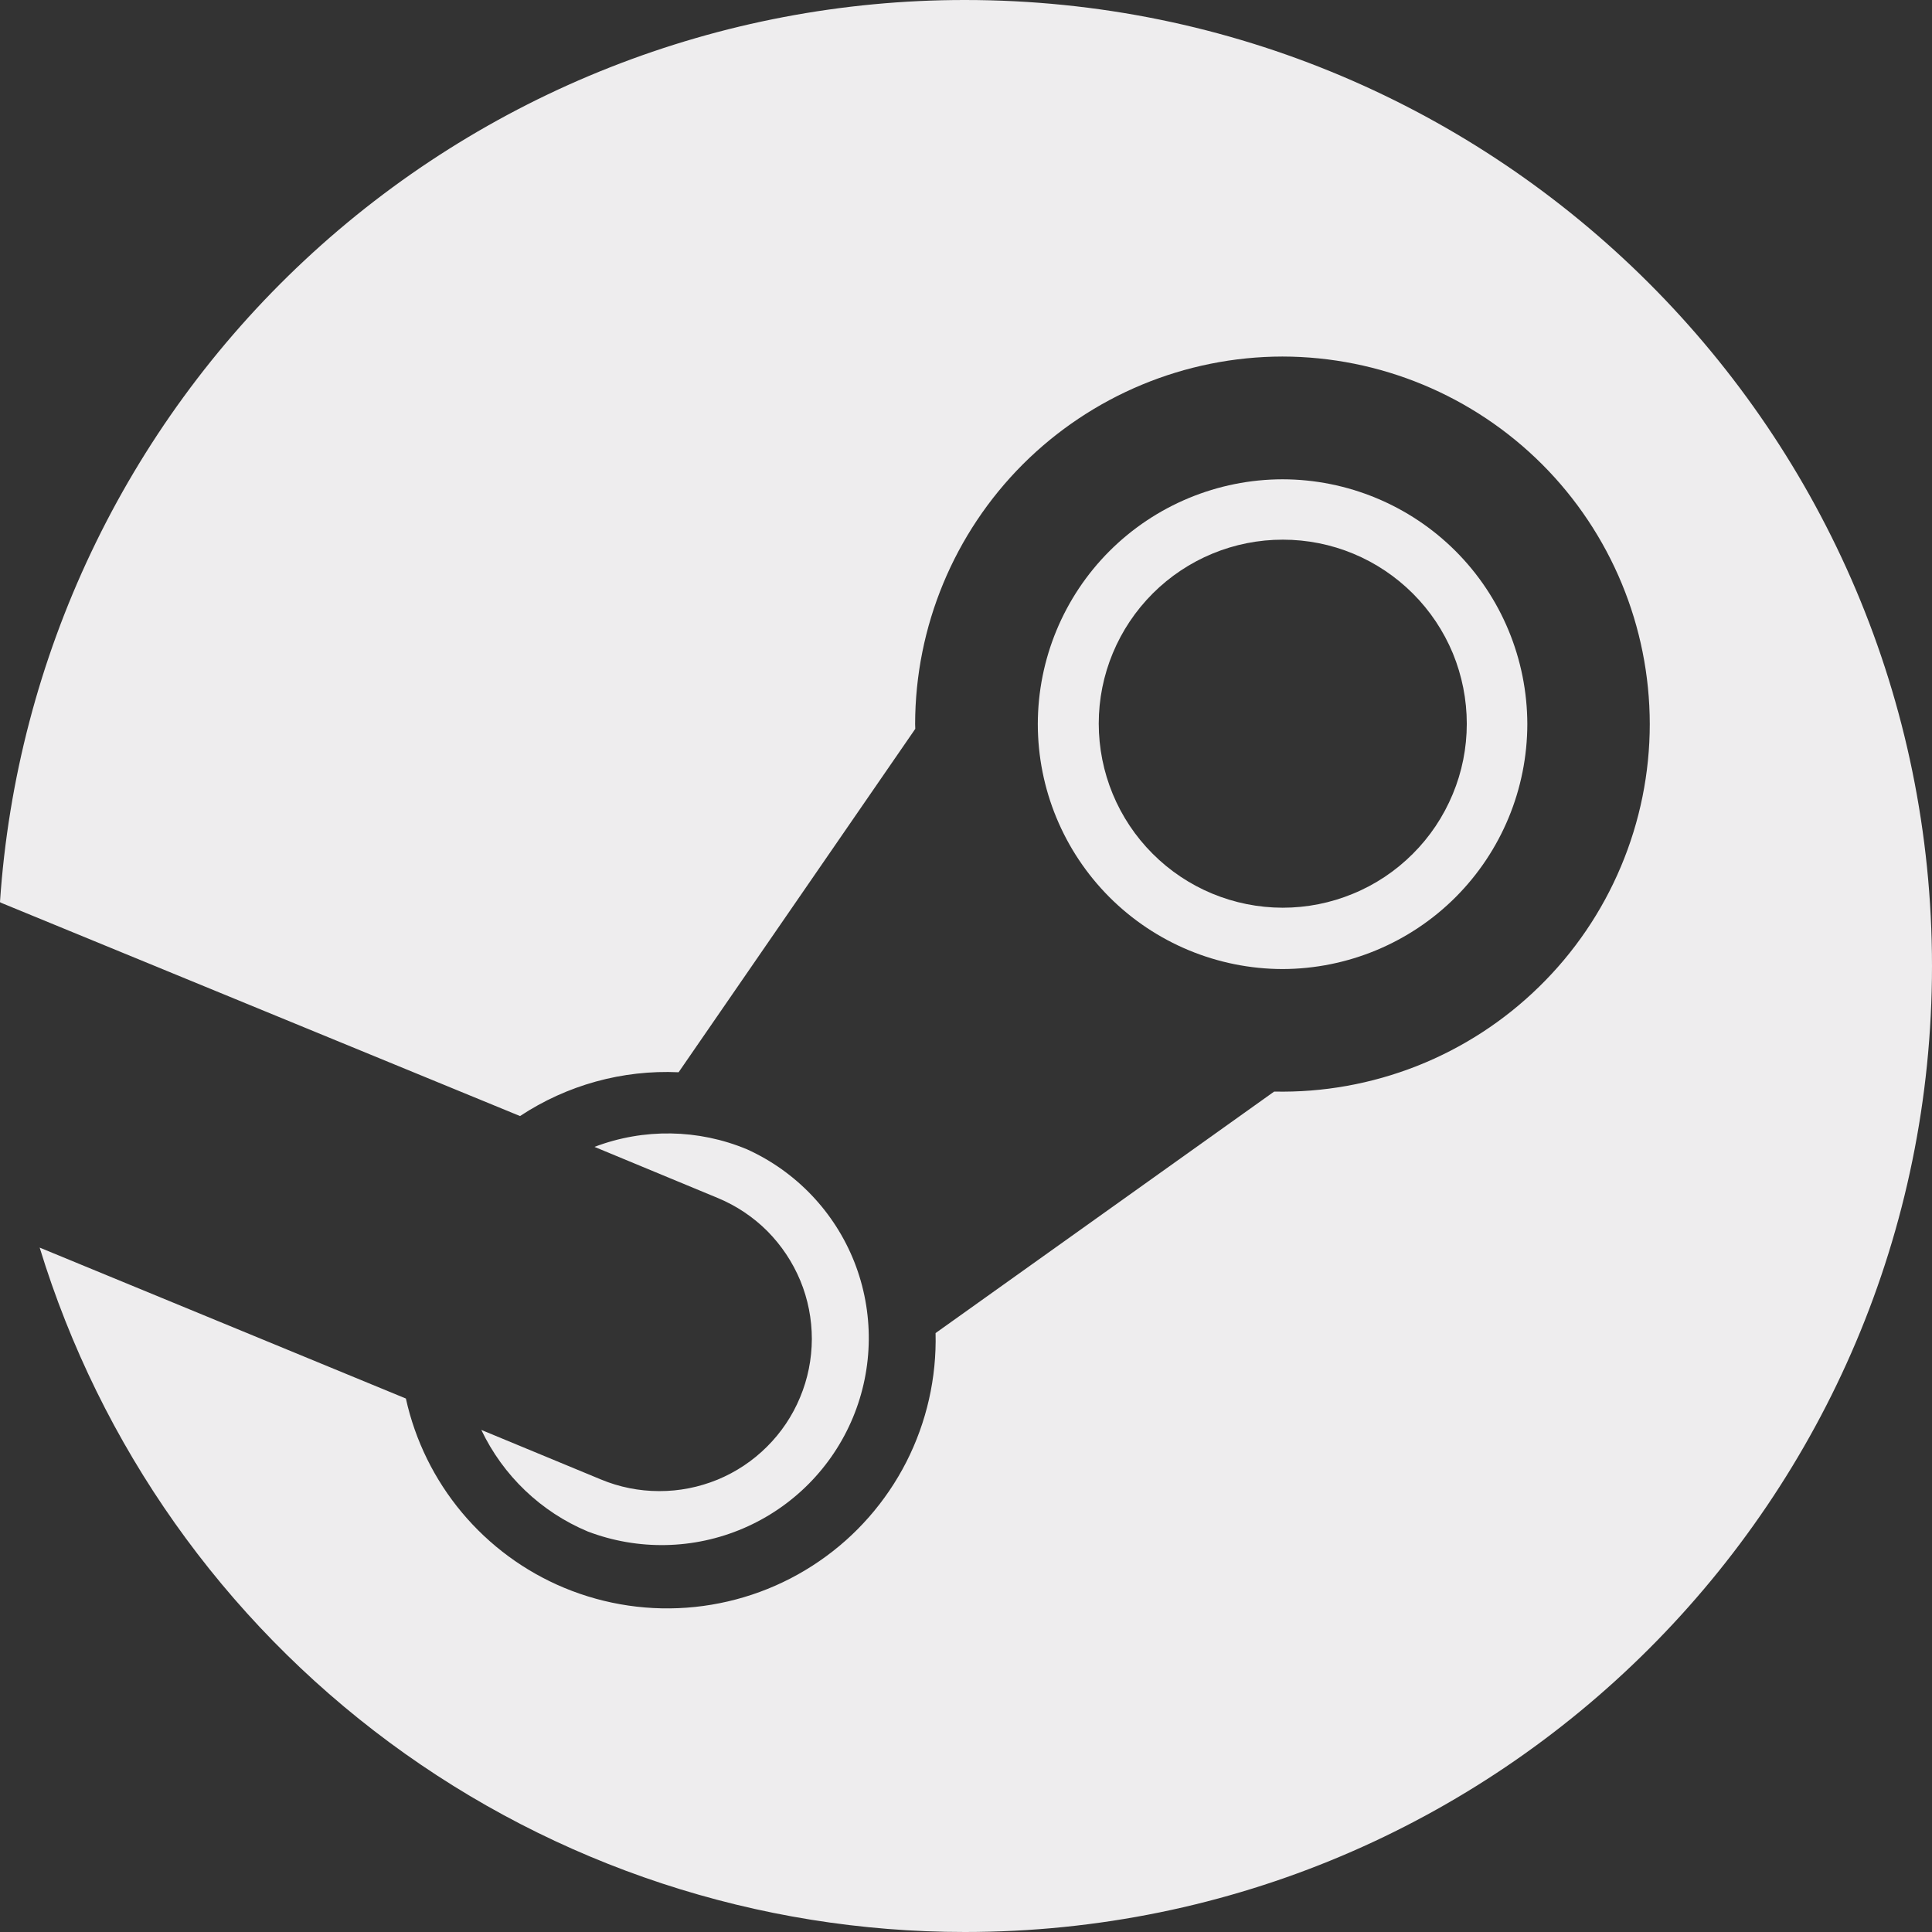 <svg width="24" height="24" viewBox="0 0 24 24" fill="none" xmlns="http://www.w3.org/2000/svg">
<rect x="0" y="0" width="24" height="24" fill="#333333" stroke="none"/>
<g clip-path="url(#clip0_41_2021)">
<path d="M0.493 15.499C1.246 17.96 2.769 20.114 4.838 21.645C6.906 23.175 9.412 24 11.985 24C18.621 24 24 18.627 24 12C24 5.373 18.621 8.99676e-07 11.986 8.99676e-07C8.94 -0.001 6.008 1.155 3.782 3.235C1.557 5.315 0.205 8.163 0 11.202L0.004 11.211L6.46 13.864C7.043 13.479 7.732 13.288 8.43 13.32L11.37 9.054L11.368 8.994C11.37 7.784 11.851 6.624 12.706 5.768C13.562 4.913 14.722 4.431 15.931 4.429C17.142 4.431 18.301 4.913 19.157 5.768C20.012 6.624 20.493 7.784 20.494 8.994C20.494 9.602 20.372 10.204 20.136 10.764C19.9 11.325 19.555 11.832 19.12 12.257C18.686 12.682 18.171 13.017 17.605 13.241C17.04 13.464 16.436 13.573 15.828 13.56L11.622 16.56C11.636 17.116 11.511 17.666 11.259 18.161C11.006 18.656 10.634 19.081 10.175 19.395C9.717 19.71 9.187 19.904 8.634 19.962C8.081 20.02 7.523 19.938 7.01 19.725C6.517 19.52 6.081 19.199 5.738 18.789C5.396 18.38 5.157 17.894 5.042 17.373L0.495 15.499H0.493Z" fill="#EEEDEE"/>
<path d="M7.302 19.025C7.927 19.263 8.621 19.249 9.235 18.985C9.85 18.721 10.338 18.228 10.595 17.61C10.852 16.993 10.858 16.299 10.613 15.677C10.367 15.055 9.889 14.553 9.279 14.277C8.675 14.025 7.997 14.014 7.385 14.247L8.919 14.883C9.149 14.979 9.357 15.118 9.533 15.294C9.708 15.471 9.847 15.68 9.942 15.909C10.037 16.139 10.085 16.385 10.085 16.634C10.084 16.883 10.035 17.129 9.939 17.358C9.844 17.588 9.704 17.796 9.528 17.971C9.352 18.147 9.143 18.286 8.913 18.381C8.683 18.475 8.437 18.524 8.189 18.523C7.94 18.523 7.694 18.474 7.464 18.378L5.979 17.763C6.25 18.332 6.721 18.782 7.302 19.025ZM12.892 8.994C12.892 9.801 13.212 10.574 13.782 11.145C14.352 11.715 15.125 12.036 15.932 12.038C16.738 12.036 17.512 11.715 18.082 11.145C18.652 10.574 18.972 9.801 18.973 8.994C18.971 8.188 18.651 7.415 18.081 6.845C17.511 6.276 16.738 5.955 15.932 5.954C15.126 5.955 14.353 6.276 13.783 6.845C13.213 7.415 12.893 8.188 12.892 8.994ZM15.937 6.704C16.237 6.704 16.534 6.763 16.811 6.878C17.088 6.993 17.34 7.162 17.552 7.374C17.765 7.587 17.933 7.839 18.048 8.116C18.162 8.394 18.221 8.691 18.221 8.991C18.221 9.291 18.162 9.589 18.046 9.866C17.931 10.143 17.763 10.395 17.55 10.607C17.338 10.819 17.086 10.988 16.808 11.102C16.531 11.217 16.234 11.276 15.934 11.276C15.327 11.275 14.746 11.034 14.318 10.605C13.889 10.176 13.649 9.594 13.649 8.988C13.649 8.382 13.891 7.801 14.32 7.372C14.749 6.944 15.33 6.703 15.937 6.704Z" fill="#EEEDEE"/>
</g>
<defs>
<clipPath id="clip0_41_2021">
<rect width="24" height="24" fill="white"/>
</clipPath>
</defs>
</svg>
